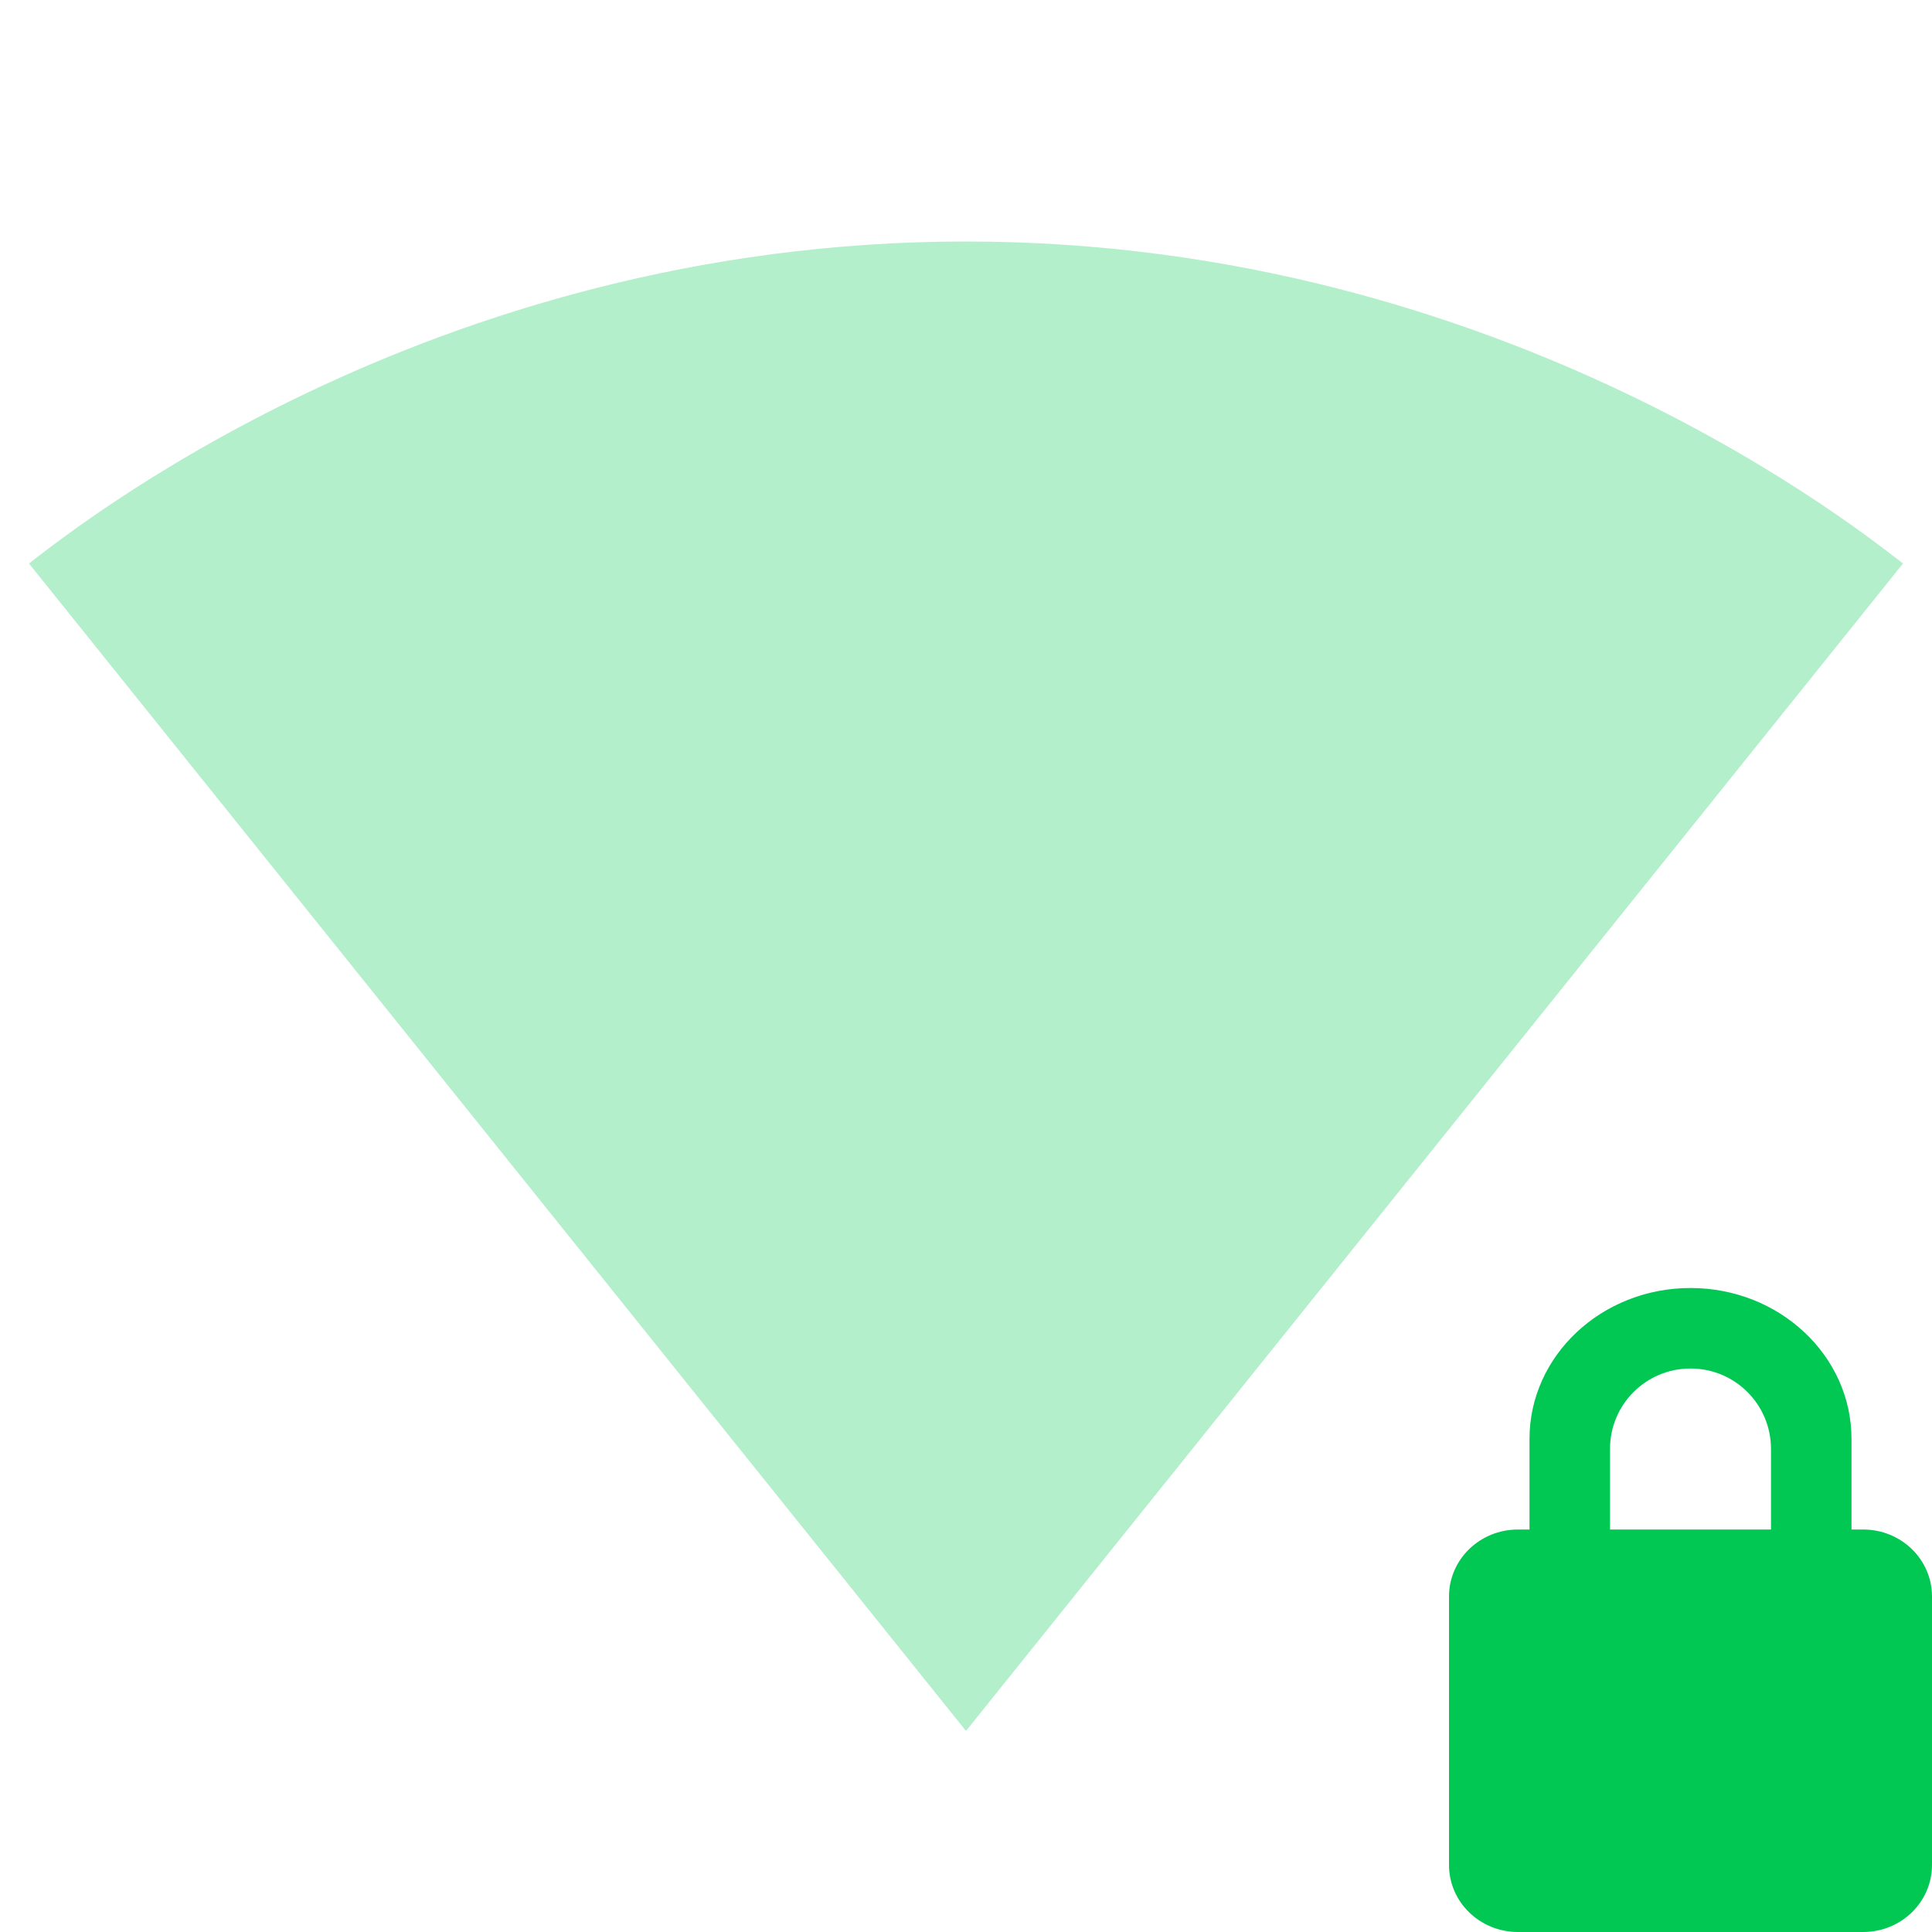 <svg fill="#00C853" height="48" viewBox="0 0 48 48" width="48" xmlns="http://www.w3.org/2000/svg"><g fill="#00C853"><path d="m24.02 42.98 23.26-28.98c-.9-.68-9.85-8-23.28-8s-22.38 7.32-23.28 8l23.26 28.98.02.02z" fill-opacity=".3"/><path d="m42 32c-2.208 0-4 1.68-4 3.75v2.25h-.285c-.949 0-1.715.743-1.715 1.666v6.666c0 .923.765 1.668 1.715 1.668h8.572c.949 0 1.713-.745 1.713-1.668v-6.666c0-.923-.763-1.666-1.713-1.666h-.287v-2.25c0-2.07-1.792-3.75-4-3.75zm0 2c1.107 0 2 .893 2 2v2h-4v-2c0-1.107.893-2 2-2z"/></g></svg>